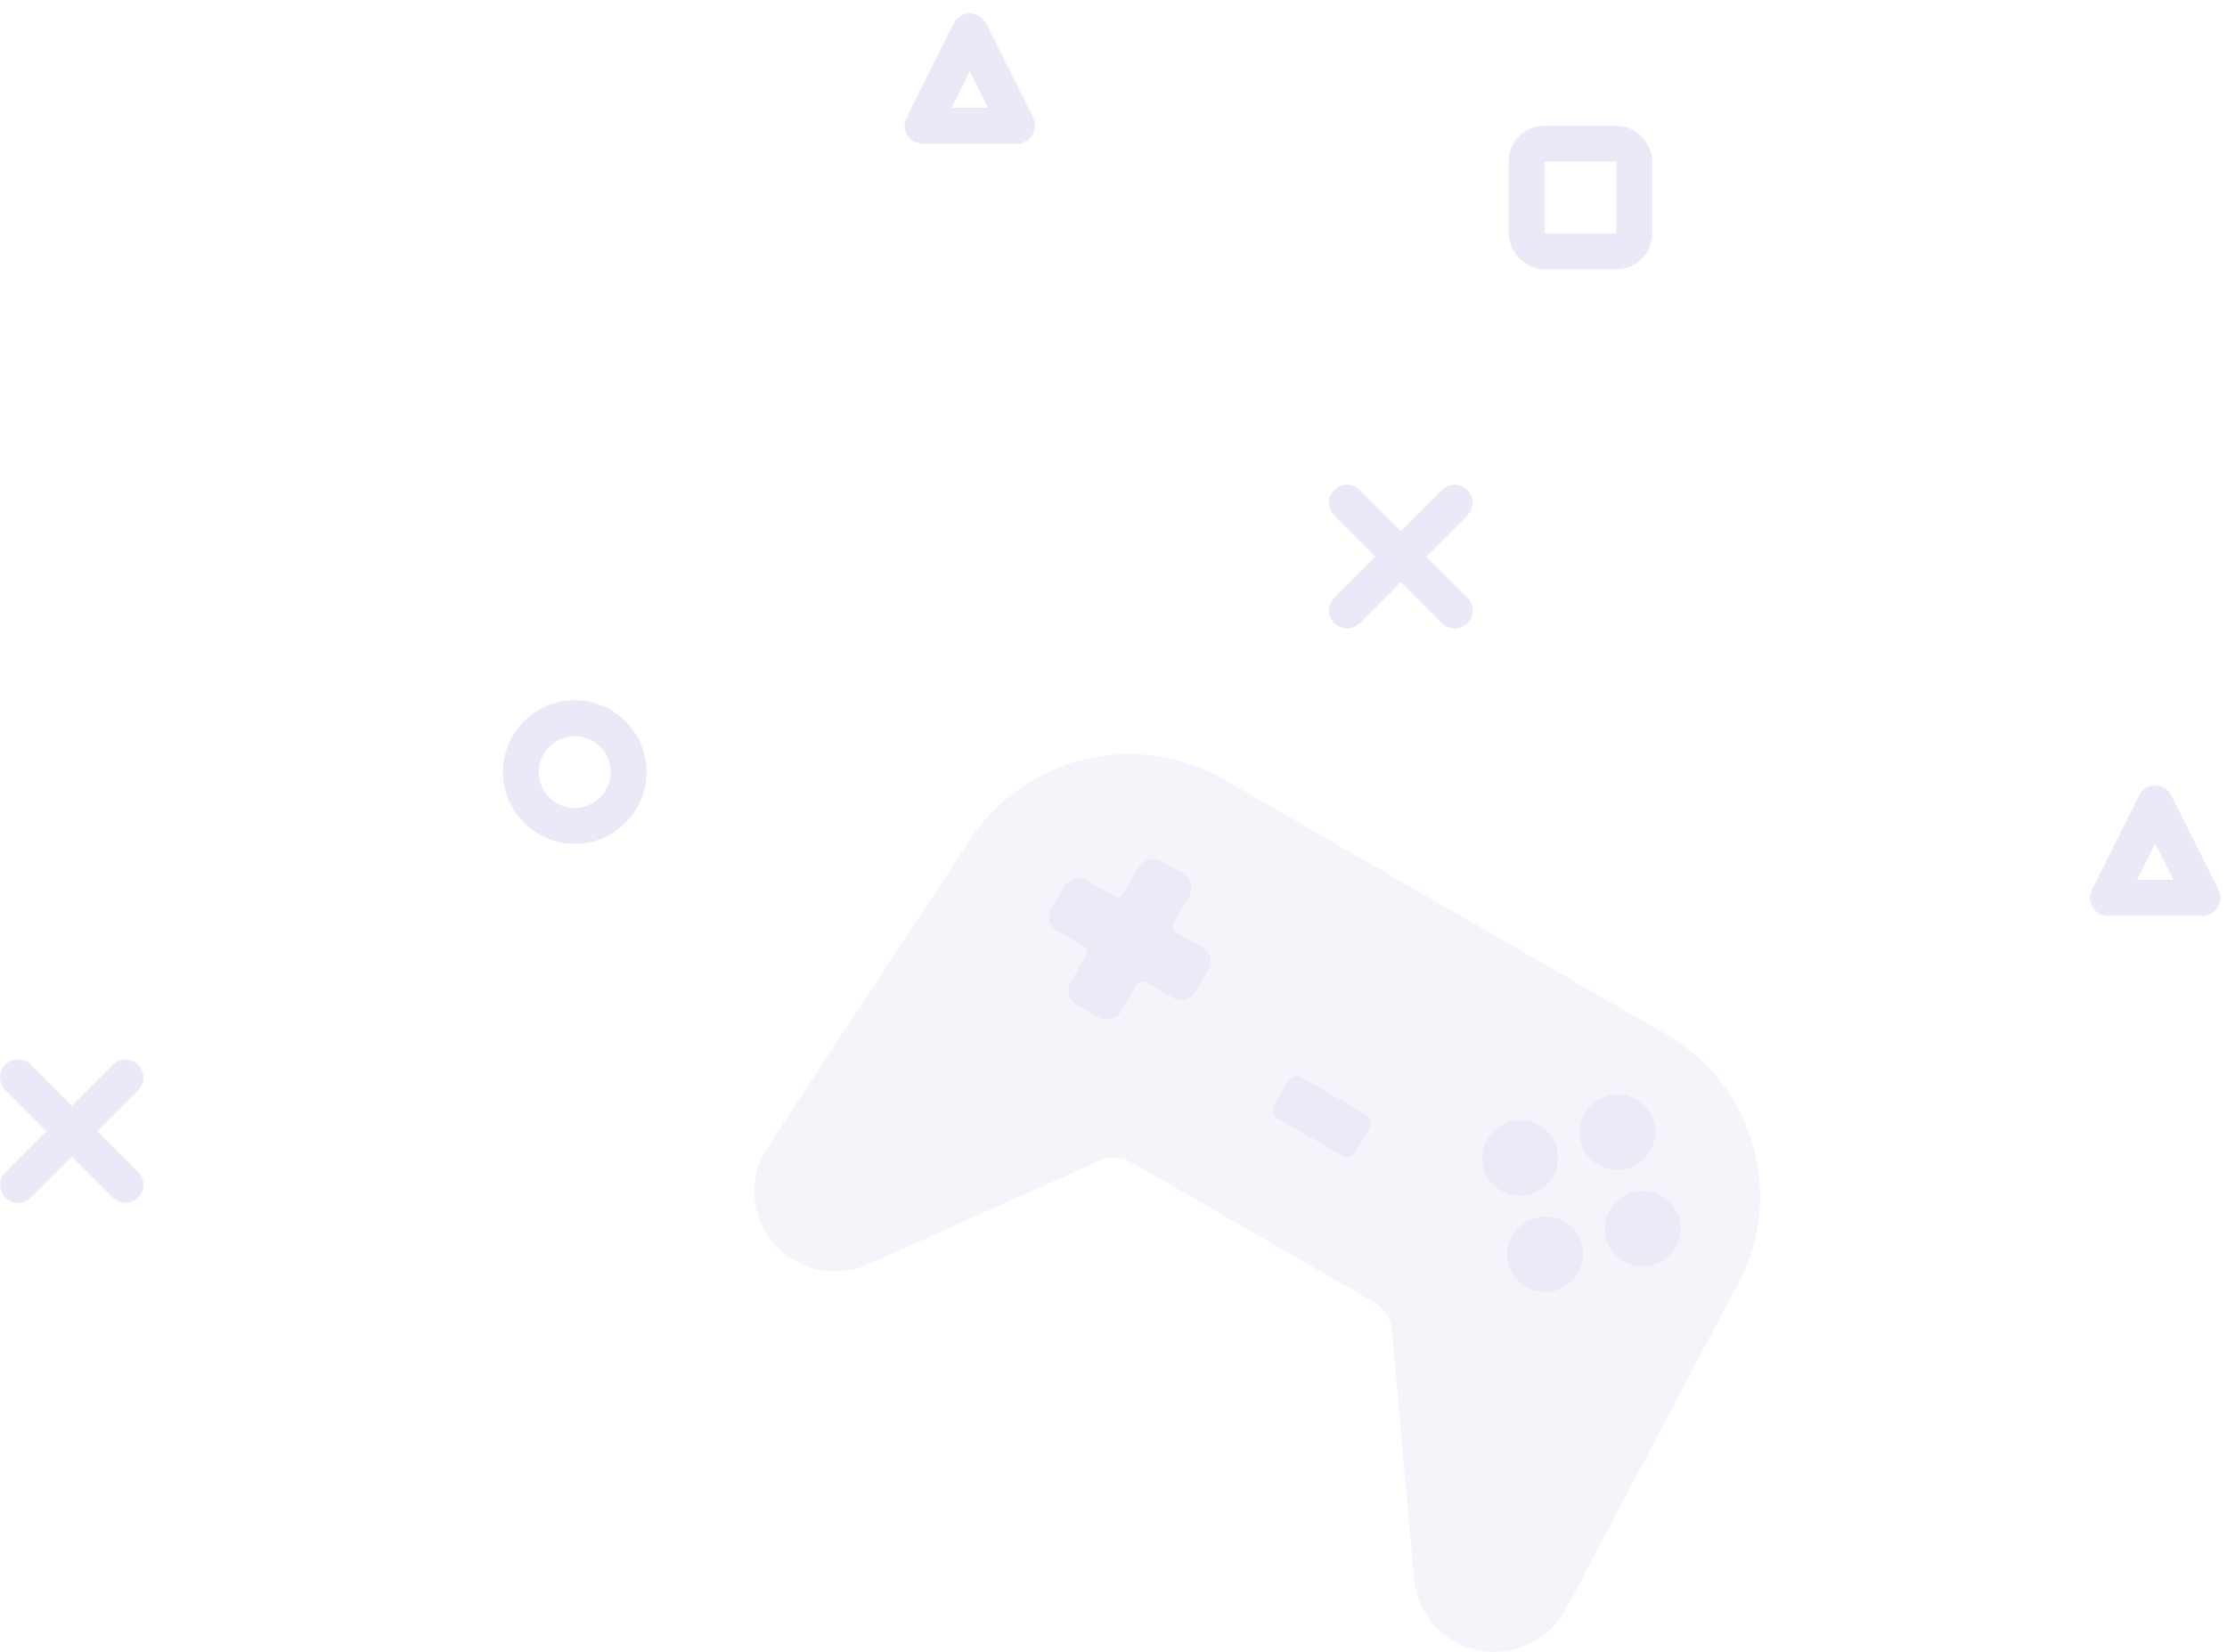<?xml version="1.0" encoding="UTF-8"?> <svg xmlns="http://www.w3.org/2000/svg" width="620" height="460" fill="none" viewBox="0 0 620 460"> <path fill="#4D16AF" fill-opacity=".05" d="M436.126 447.863l42.029-79.562 2.329-4.424 2.222-4.202c6.212-10.516 8.561-22.822 6.643-34.81a51.839 51.839 0 00-17.156-30.907 34.262 34.262 0 00-1.84-1.524 52.136 52.136 0 00-5.367-3.74l-125.193-72.213a53.62 53.62 0 00-5.966-2.808c-11.725-4.612-24.758-4.89-36.733-.783-11.975 4.107-22.098 12.326-28.532 23.166l-2.591 3.96-29.842 45.351-22.43 34.111a22.458 22.458 0 00-3.352 8.393 22.164 22.164 0 004.041 17.156 22.316 22.316 0 006.739 5.99l.137.077a22.598 22.598 0 0010.119 2.92 22.835 22.835 0 0010.383-1.973l64.242-28.762a10.048 10.048 0 014.598-.862c1.577.079 3.11.53 4.472 1.316l67.542 38.995a9.759 9.759 0 013.362 3.201 9.692 9.692 0 011.493 4.385l6.194 69.423a22.13 22.13 0 003.397 9.971 22.265 22.265 0 007.635 7.289 22.565 22.565 0 008.59 2.844 22.821 22.821 0 0017.093-4.968 22.655 22.655 0 005.742-7.01z"></path> <path fill="#4D16AF" fill-opacity=".05" d="M460.844 314.577a10.367 10.367 0 00-1.553-4.855 10.405 10.405 0 00-3.685-3.536 10.57 10.57 0 00-4.944-1.379 10.688 10.688 0 00-5.031 1.105 10.47 10.47 0 00-4.437 4.112 10.48 10.48 0 00-1.438 4.646 10.364 10.364 0 003.724 8.658 10.515 10.515 0 004.363 2.159c1.607.37 3.282.36 4.89-.028a10.696 10.696 0 004.368-2.209 10.58 10.58 0 002.912-3.917c.65-1.511.934-3.15.831-4.785v.029zM440.738 348.583a10.375 10.375 0 00-1.557-4.851 10.425 10.425 0 00-3.685-3.534 10.584 10.584 0 00-4.941-1.38 10.694 10.694 0 00-5.03 1.1 10.427 10.427 0 00-4.437 4.122 10.433 10.433 0 00-1.122 7.951 10.392 10.392 0 004.87 6.37 10.614 10.614 0 008.009 1.058 10.654 10.654 0 006.456-4.875 10.294 10.294 0 001.437-5.961zM467.859 341.43a10.357 10.357 0 00-2.993-6.635 10.51 10.51 0 00-6.646-3.06 10.671 10.671 0 00-7.08 1.995 10.565 10.565 0 00-4.083 6.086 10.365 10.365 0 00.891 7.227 10.418 10.418 0 005.433 4.868 10.63 10.63 0 007.344.15 10.643 10.643 0 005.697-4.64 10.444 10.444 0 001.437-5.991zM433.713 321.721a10.352 10.352 0 00-2.993-6.635 10.505 10.505 0 00-6.646-3.061 10.668 10.668 0 00-7.079 1.996 10.56 10.56 0 00-4.084 6.085 10.368 10.368 0 00.891 7.228 10.42 10.42 0 005.433 4.867c2.345.921 4.951.974 7.345.15a10.636 10.636 0 005.696-4.64 10.438 10.438 0 001.437-5.99zM334.766 263.791l-7.493-4.313a1.778 1.778 0 01-.636-2.429l4.42-7.463a4.628 4.628 0 00.604-1.702 4.567 4.567 0 00-2.233-4.607l-6.022-3.476a4.678 4.678 0 00-3.527-.466 4.691 4.691 0 00-2.845 2.144l-4.41 7.463a1.809 1.809 0 01-2.454.638l-6.587-3.775-.975-.539a4.701 4.701 0 00-6.372 1.678l-3.546 6.007a4.581 4.581 0 001.648 6.31l7.494 4.313a1.758 1.758 0 01.626 2.429l-4.381 7.463a4.627 4.627 0 00-.599 1.706 4.565 4.565 0 002.257 4.603l6.012 3.476c1.063.623 2.334.8 3.534.493a4.706 4.706 0 002.868-2.132l4.4-7.454a1.785 1.785 0 011.093-.832 1.779 1.779 0 011.36.185l7.484 4.313c.527.307 1.11.506 1.717.588a4.699 4.699 0 004.665-2.266l3.546-5.997a4.584 4.584 0 00-.277-5.161 4.604 4.604 0 00-1.371-1.197zM381.168 311.197a2.772 2.772 0 00-.847-.762l-17.891-10.341a2.827 2.827 0 00-3.841.982l-3.889 6.541a2.755 2.755 0 00.963 3.793l17.921 10.351a2.836 2.836 0 003.85-.982l3.851-6.521a2.79 2.79 0 00.403-1.551 2.758 2.758 0 00-.52-1.51z"></path> <circle cx="160" cy="215" r="15" stroke="#4D16AF" stroke-opacity=".1" stroke-width="10"></circle> <rect width="30" height="30" x="425" y="40" stroke="#4D16AF" stroke-linejoin="round" stroke-opacity=".1" stroke-width="10" rx="5"></rect> <path fill="#4D16AF" fill-opacity=".1" fill-rule="evenodd" d="M1.464 296.464a5.001 5.001 0 017.072 0L20 307.929l11.465-11.465a5.001 5.001 0 017.07 7.072L27.072 315l11.464 11.464a5.001 5.001 0 01-7.07 7.072L20 322.071 8.536 333.536a5.001 5.001 0 01-7.072-7.072L12.93 315 1.464 303.536a5.001 5.001 0 010-7.072zM371.464 136.464a5.002 5.002 0 017.072 0L390 147.929l11.464-11.465a5.002 5.002 0 017.072 0 5.002 5.002 0 010 7.072L397.071 155l11.465 11.464a5.002 5.002 0 010 7.072 5.002 5.002 0 01-7.072 0L390 162.071l-11.464 11.465a5.002 5.002 0 01-7.072 0 5.002 5.002 0 010-7.072L382.929 155l-11.465-11.464a5.002 5.002 0 010-7.072z" clip-rule="evenodd"></path> <path stroke="#4D16AF" stroke-linejoin="round" stroke-opacity=".1" stroke-width="10" d="M256.857 35L270 8.711 283.143 35h-26.286zM586.857 250L600 223.711 613.143 250h-26.286z"></path> </svg> 
